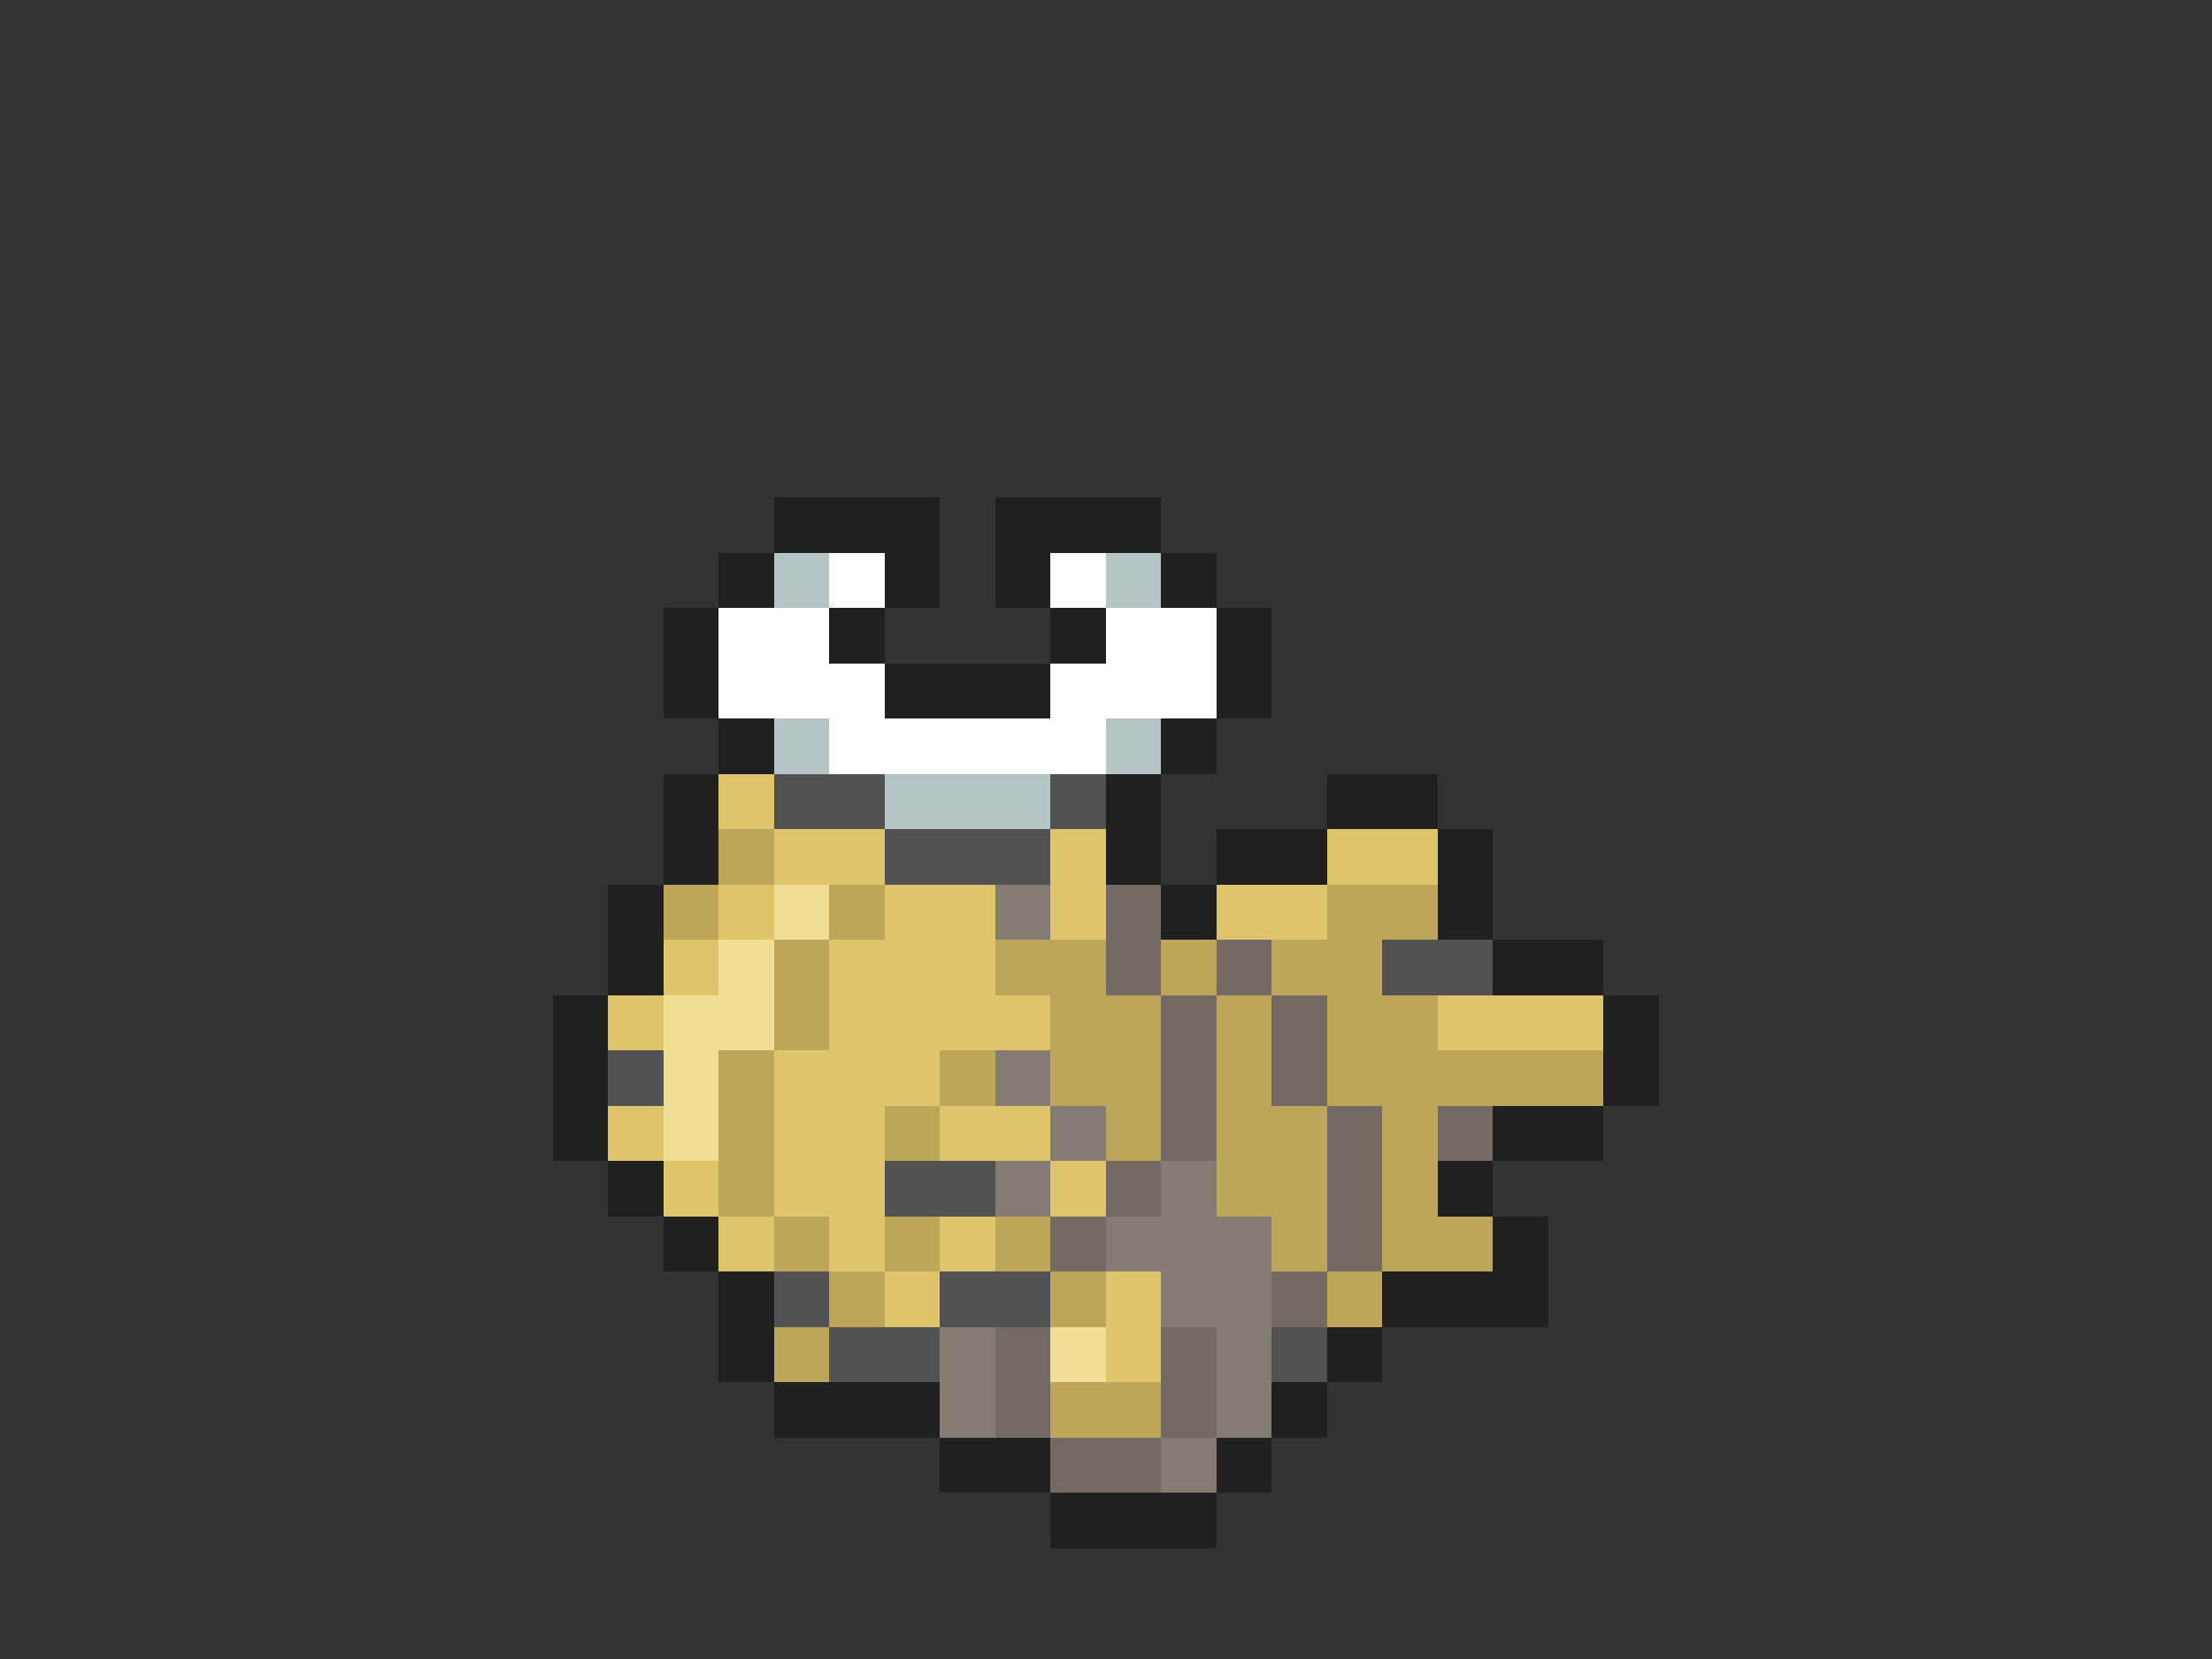 <svg xmlns="http://www.w3.org/2000/svg" viewBox="0 -0.5 40 30" shape-rendering="crispEdges">
<rect x="0" y="-0.5" width="40" height="30" fill="#333333" stroke="none"/>
<path stroke="#202020" d="M14 9h3M18 9h3M13 10h1M16 10h1M18 10h1M21 10h1M12 11h1M15 11h1M19 11h1M22 11h1M12 12h1M16 12h3M22 12h1M13 13h1M21 13h1M12 14h1M20 14h1M24 14h2M12 15h1M20 15h1M22 15h2M26 15h1M11 16h1M21 16h1M26 16h1M11 17h1M27 17h2M10 18h1M29 18h1M10 19h1M29 19h1M10 20h1M27 20h2M11 21h1M26 21h1M12 22h1M27 22h1M13 23h1M25 23h3M13 24h1M24 24h1M14 25h3M23 25h1M17 26h2M22 26h1M19 27h3" />
<path stroke="#b5c5c5" d="M14 10h1M20 10h1M14 13h1M20 13h1M16 14h3" />
<path stroke="#ffffff" d="M15 10h1M19 10h1M13 11h2M20 11h2M13 12h3M19 12h3M15 13h5" />
<path stroke="#dec56b" d="M13 14h1M14 15h2M19 15h1M24 15h2M13 16h1M16 16h2M19 16h1M22 16h2M12 17h1M15 17h3M11 18h1M15 18h4M26 18h3M14 19h3M11 20h1M14 20h2M17 20h2M12 21h1M14 21h2M19 21h1M13 22h1M15 22h1M17 22h1M16 23h1M20 23h1M20 24h1" />
<path stroke="#525252" d="M14 14h2M19 14h1M16 15h3M25 17h2M11 19h1M16 21h2M14 23h1M17 23h2M15 24h2M23 24h1" />
<path stroke="#bda55a" d="M13 15h1M12 16h1M15 16h1M24 16h2M14 17h1M18 17h2M21 17h1M23 17h2M14 18h1M19 18h2M22 18h1M24 18h2M13 19h1M17 19h1M19 19h2M22 19h1M24 19h5M13 20h1M16 20h1M20 20h1M22 20h2M25 20h1M13 21h1M22 21h2M25 21h1M14 22h1M16 22h1M18 22h1M23 22h1M25 22h2M15 23h1M19 23h1M24 23h1M14 24h1M19 25h2" />
<path stroke="#efde94" d="M14 16h1M13 17h1M12 18h2M12 19h1M12 20h1M19 24h1" />
<path stroke="#847b73" d="M18 16h1M18 19h1M19 20h1M18 21h1M21 21h1M20 22h3M21 23h2M17 24h1M22 24h1M17 25h1M22 25h1M21 26h1" />
<path stroke="#736b63" d="M20 16h1M20 17h1M22 17h1M21 18h1M23 18h1M21 19h1M23 19h1M21 20h1M24 20h1M26 20h1M20 21h1M24 21h1M19 22h1M24 22h1M23 23h1M18 24h1M21 24h1M18 25h1M21 25h1M19 26h2" />
</svg>